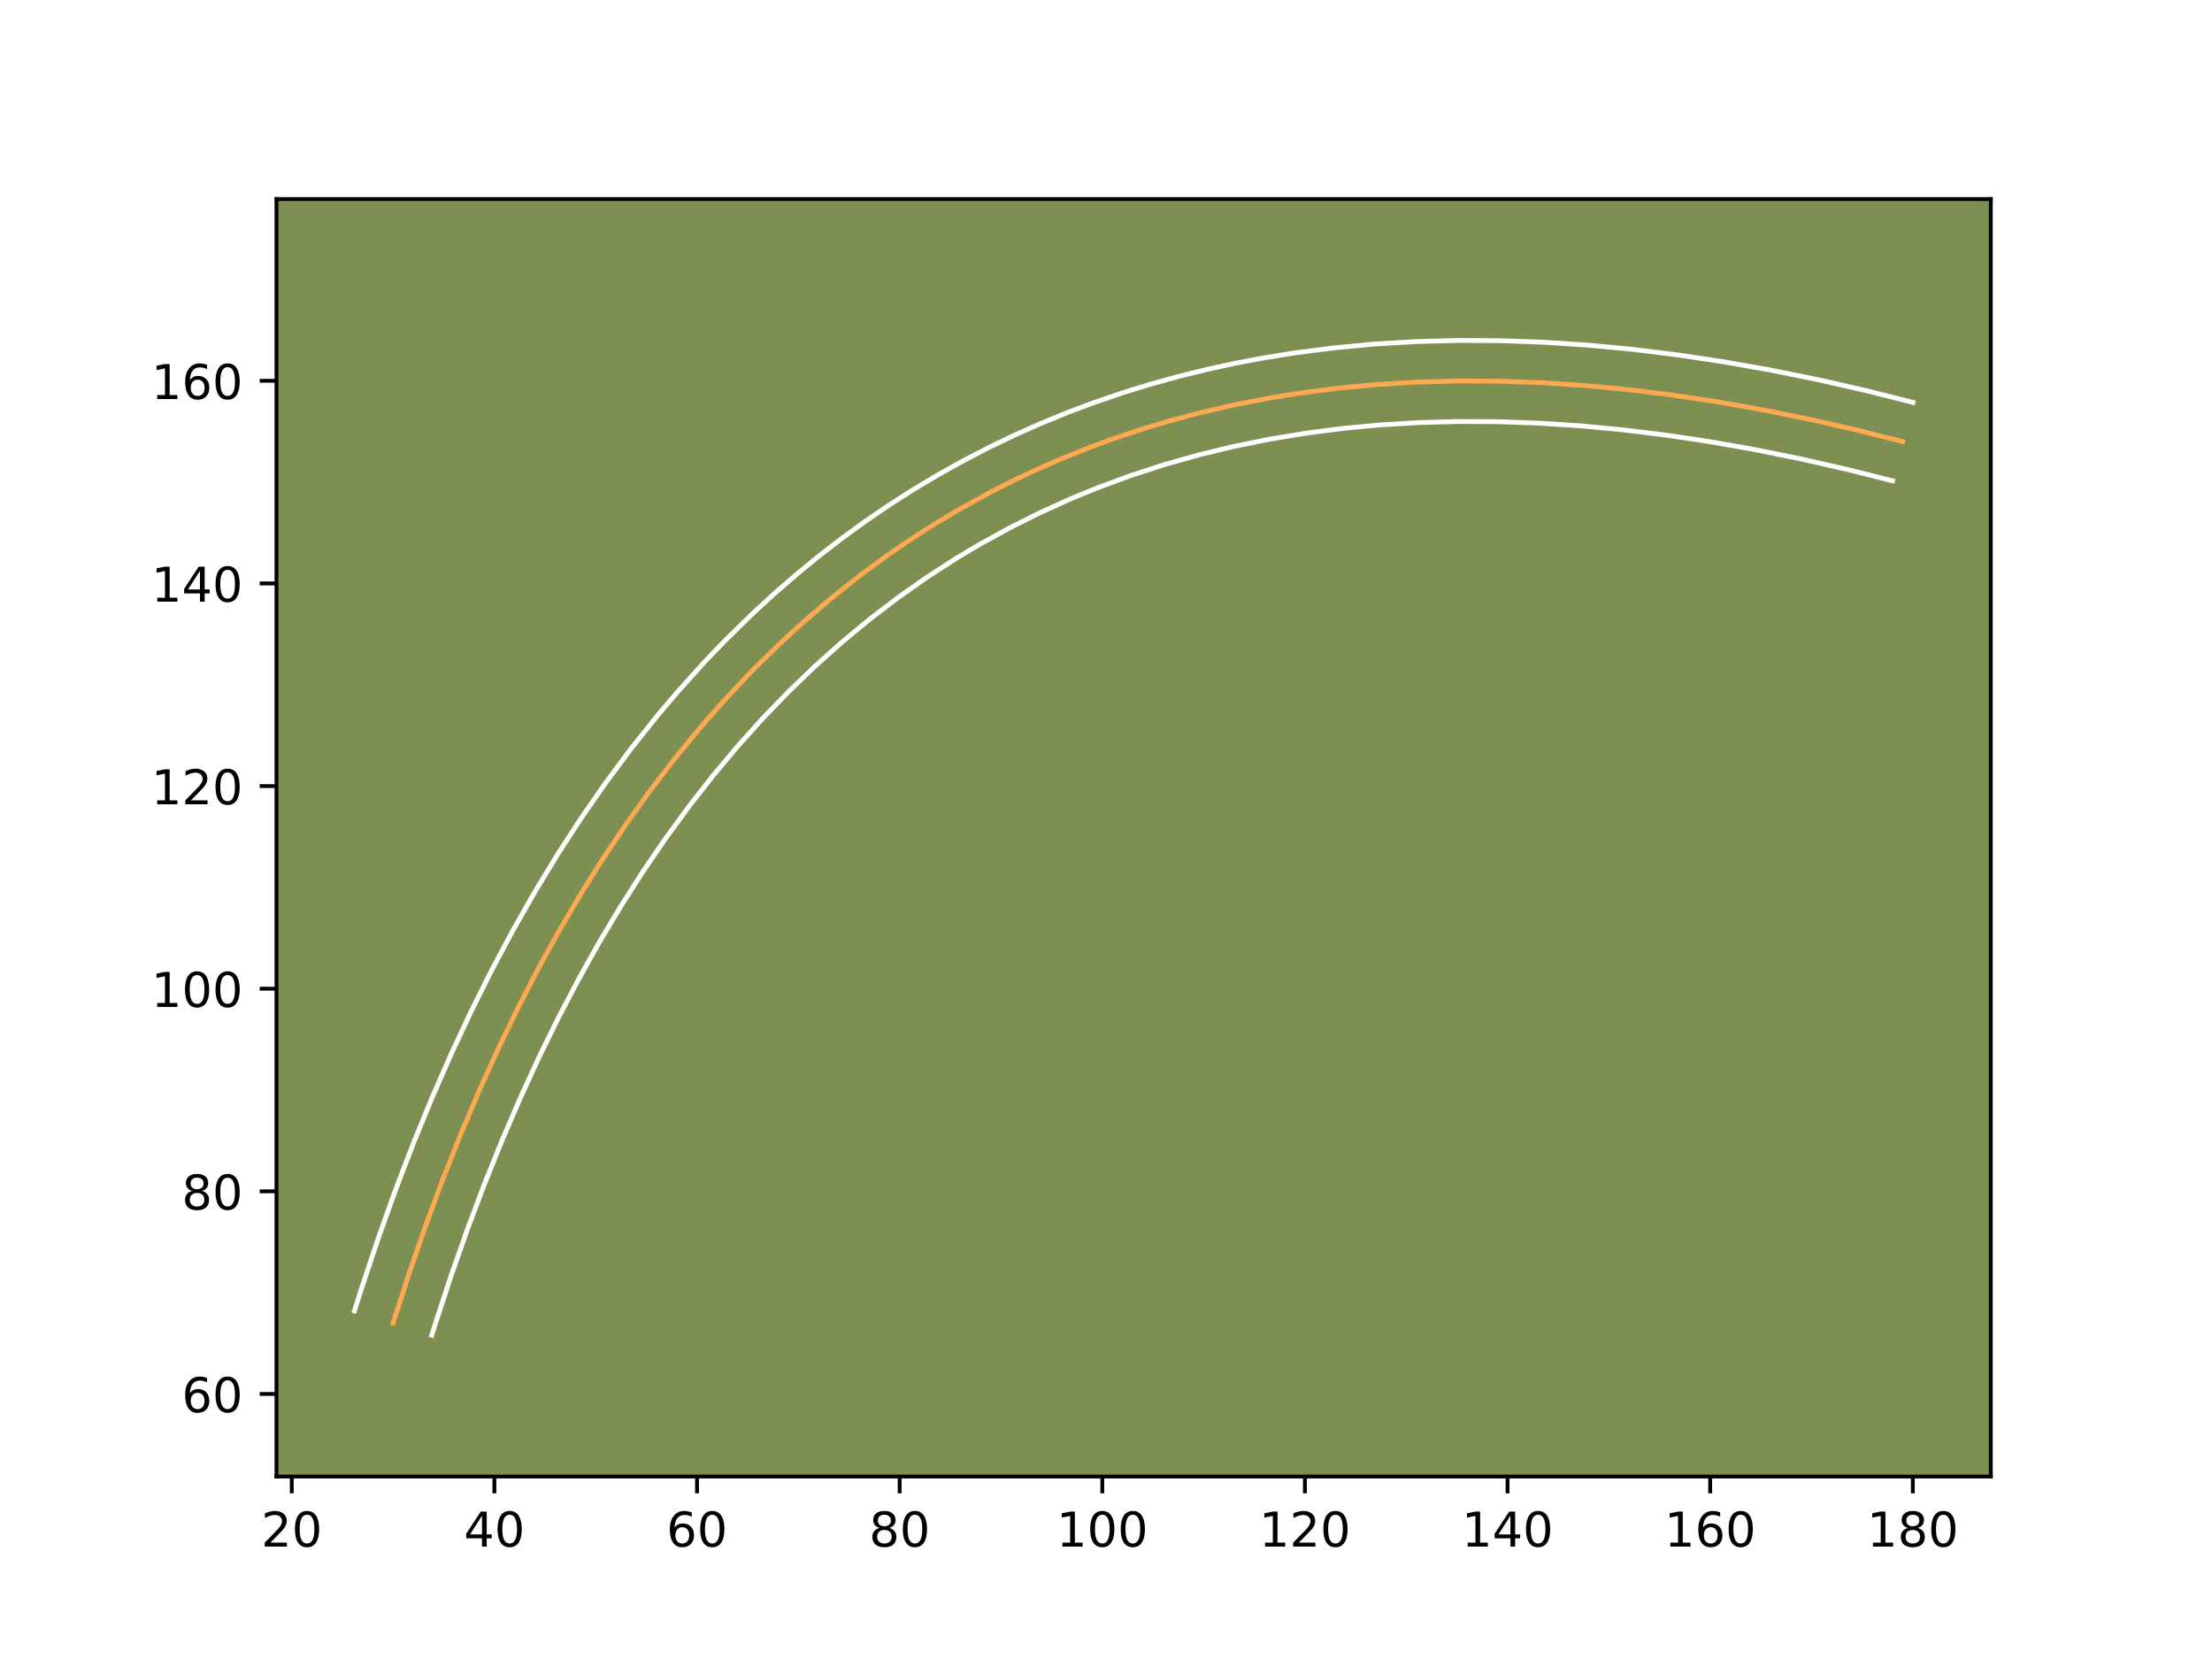 <?xml version="1.0" encoding="utf-8" standalone="no"?>
<!DOCTYPE svg PUBLIC "-//W3C//DTD SVG 1.1//EN"
  "http://www.w3.org/Graphics/SVG/1.1/DTD/svg11.dtd">
<!-- Created with matplotlib (https://matplotlib.org/) -->
<svg height="345.6pt" version="1.1" viewBox="0 0 460.8 345.6" width="460.8pt" xmlns="http://www.w3.org/2000/svg" xmlns:xlink="http://www.w3.org/1999/xlink">
 <defs>
  <style type="text/css">*{stroke-linecap:butt;stroke-linejoin:round;}</style>
 </defs>
 <g id="figure_1">
  <g id="patch_1">
   <path d="M 0 345.6 
L 460.8 345.6 
L 460.8 0 
L 0 0 
z
" style="fill:#ffffff;"/>
  </g>
  <g id="axes_1">
   <g id="patch_2">
    <path d="M 57.6 307.584 
L 414.72 307.584 
L 414.72 41.472 
L 57.6 41.472 
z
" style="fill:#7d9051;"/>
   </g>
   <g id="matplotlib.axis_1">
    <g id="xtick_1">
     <g id="line2d_1">
      <defs>
       <path d="M 0 0 
L 0 3.5 
" id="m2f97579c00" style="stroke:#000000;stroke-width:0.8;"/>
      </defs>
      <g>
       <use style="stroke:#000000;stroke-width:0.8;" x="60.78" xlink:href="#m2f97579c00" y="307.584"/>
      </g>
     </g>
     <g id="text_1">
      <!-- 20 -->
      <g transform="translate(54.417 322.182)scale(0.1 -0.1)">
       <defs>
        <path d="M 19.188 8.297 
L 53.609 8.297 
L 53.609 0 
L 7.328 0 
L 7.328 8.297 
Q 12.938 14.109 22.625 23.891 
Q 32.328 33.688 34.812 36.531 
Q 39.547 41.844 41.422 45.531 
Q 43.312 49.219 43.312 52.781 
Q 43.312 58.594 39.234 62.25 
Q 35.156 65.922 28.609 65.922 
Q 23.969 65.922 18.812 64.312 
Q 13.672 62.703 7.812 59.422 
L 7.812 69.391 
Q 13.766 71.781 18.938 73 
Q 24.125 74.219 28.422 74.219 
Q 39.75 74.219 46.484 68.547 
Q 53.219 62.891 53.219 53.422 
Q 53.219 48.922 51.531 44.891 
Q 49.859 40.875 45.406 35.406 
Q 44.188 33.984 37.641 27.219 
Q 31.109 20.453 19.188 8.297 
z
" id="DejaVuSans-50"/>
        <path d="M 31.781 66.406 
Q 24.172 66.406 20.328 58.906 
Q 16.5 51.422 16.5 36.375 
Q 16.5 21.391 20.328 13.891 
Q 24.172 6.391 31.781 6.391 
Q 39.453 6.391 43.281 13.891 
Q 47.125 21.391 47.125 36.375 
Q 47.125 51.422 43.281 58.906 
Q 39.453 66.406 31.781 66.406 
z
M 31.781 74.219 
Q 44.047 74.219 50.516 64.516 
Q 56.984 54.828 56.984 36.375 
Q 56.984 17.969 50.516 8.266 
Q 44.047 -1.422 31.781 -1.422 
Q 19.531 -1.422 13.062 8.266 
Q 6.594 17.969 6.594 36.375 
Q 6.594 54.828 13.062 64.516 
Q 19.531 74.219 31.781 74.219 
z
" id="DejaVuSans-48"/>
       </defs>
       <use xlink:href="#DejaVuSans-50"/>
       <use x="63.623" xlink:href="#DejaVuSans-48"/>
      </g>
     </g>
    </g>
    <g id="xtick_2">
     <g id="line2d_2">
      <g>
       <use style="stroke:#000000;stroke-width:0.8;" x="102.992" xlink:href="#m2f97579c00" y="307.584"/>
      </g>
     </g>
     <g id="text_2">
      <!-- 40 -->
      <g transform="translate(96.629 322.182)scale(0.1 -0.1)">
       <defs>
        <path d="M 37.797 64.312 
L 12.891 25.391 
L 37.797 25.391 
z
M 35.203 72.906 
L 47.609 72.906 
L 47.609 25.391 
L 58.016 25.391 
L 58.016 17.188 
L 47.609 17.188 
L 47.609 0 
L 37.797 0 
L 37.797 17.188 
L 4.891 17.188 
L 4.891 26.703 
z
" id="DejaVuSans-52"/>
       </defs>
       <use xlink:href="#DejaVuSans-52"/>
       <use x="63.623" xlink:href="#DejaVuSans-48"/>
      </g>
     </g>
    </g>
    <g id="xtick_3">
     <g id="line2d_3">
      <g>
       <use style="stroke:#000000;stroke-width:0.8;" x="145.204" xlink:href="#m2f97579c00" y="307.584"/>
      </g>
     </g>
     <g id="text_3">
      <!-- 60 -->
      <g transform="translate(138.841 322.182)scale(0.1 -0.1)">
       <defs>
        <path d="M 33.016 40.375 
Q 26.375 40.375 22.484 35.828 
Q 18.609 31.297 18.609 23.391 
Q 18.609 15.531 22.484 10.953 
Q 26.375 6.391 33.016 6.391 
Q 39.656 6.391 43.531 10.953 
Q 47.406 15.531 47.406 23.391 
Q 47.406 31.297 43.531 35.828 
Q 39.656 40.375 33.016 40.375 
z
M 52.594 71.297 
L 52.594 62.312 
Q 48.875 64.062 45.094 64.984 
Q 41.312 65.922 37.594 65.922 
Q 27.828 65.922 22.672 59.328 
Q 17.531 52.734 16.797 39.406 
Q 19.672 43.656 24.016 45.922 
Q 28.375 48.188 33.594 48.188 
Q 44.578 48.188 50.953 41.516 
Q 57.328 34.859 57.328 23.391 
Q 57.328 12.156 50.688 5.359 
Q 44.047 -1.422 33.016 -1.422 
Q 20.359 -1.422 13.672 8.266 
Q 6.984 17.969 6.984 36.375 
Q 6.984 53.656 15.188 63.938 
Q 23.391 74.219 37.203 74.219 
Q 40.922 74.219 44.703 73.484 
Q 48.484 72.75 52.594 71.297 
z
" id="DejaVuSans-54"/>
       </defs>
       <use xlink:href="#DejaVuSans-54"/>
       <use x="63.623" xlink:href="#DejaVuSans-48"/>
      </g>
     </g>
    </g>
    <g id="xtick_4">
     <g id="line2d_4">
      <g>
       <use style="stroke:#000000;stroke-width:0.8;" x="187.416" xlink:href="#m2f97579c00" y="307.584"/>
      </g>
     </g>
     <g id="text_4">
      <!-- 80 -->
      <g transform="translate(181.053 322.182)scale(0.1 -0.1)">
       <defs>
        <path d="M 31.781 34.625 
Q 24.75 34.625 20.719 30.859 
Q 16.703 27.094 16.703 20.516 
Q 16.703 13.922 20.719 10.156 
Q 24.75 6.391 31.781 6.391 
Q 38.812 6.391 42.859 10.172 
Q 46.922 13.969 46.922 20.516 
Q 46.922 27.094 42.891 30.859 
Q 38.875 34.625 31.781 34.625 
z
M 21.922 38.812 
Q 15.578 40.375 12.031 44.719 
Q 8.5 49.078 8.5 55.328 
Q 8.5 64.062 14.719 69.141 
Q 20.953 74.219 31.781 74.219 
Q 42.672 74.219 48.875 69.141 
Q 55.078 64.062 55.078 55.328 
Q 55.078 49.078 51.531 44.719 
Q 48 40.375 41.703 38.812 
Q 48.828 37.156 52.797 32.312 
Q 56.781 27.484 56.781 20.516 
Q 56.781 9.906 50.312 4.234 
Q 43.844 -1.422 31.781 -1.422 
Q 19.734 -1.422 13.25 4.234 
Q 6.781 9.906 6.781 20.516 
Q 6.781 27.484 10.781 32.312 
Q 14.797 37.156 21.922 38.812 
z
M 18.312 54.391 
Q 18.312 48.734 21.844 45.562 
Q 25.391 42.391 31.781 42.391 
Q 38.141 42.391 41.719 45.562 
Q 45.312 48.734 45.312 54.391 
Q 45.312 60.062 41.719 63.234 
Q 38.141 66.406 31.781 66.406 
Q 25.391 66.406 21.844 63.234 
Q 18.312 60.062 18.312 54.391 
z
" id="DejaVuSans-56"/>
       </defs>
       <use xlink:href="#DejaVuSans-56"/>
       <use x="63.623" xlink:href="#DejaVuSans-48"/>
      </g>
     </g>
    </g>
    <g id="xtick_5">
     <g id="line2d_5">
      <g>
       <use style="stroke:#000000;stroke-width:0.8;" x="229.628" xlink:href="#m2f97579c00" y="307.584"/>
      </g>
     </g>
     <g id="text_5">
      <!-- 100 -->
      <g transform="translate(220.084 322.182)scale(0.1 -0.1)">
       <defs>
        <path d="M 12.406 8.297 
L 28.516 8.297 
L 28.516 63.922 
L 10.984 60.406 
L 10.984 69.391 
L 28.422 72.906 
L 38.281 72.906 
L 38.281 8.297 
L 54.391 8.297 
L 54.391 0 
L 12.406 0 
z
" id="DejaVuSans-49"/>
       </defs>
       <use xlink:href="#DejaVuSans-49"/>
       <use x="63.623" xlink:href="#DejaVuSans-48"/>
       <use x="127.246" xlink:href="#DejaVuSans-48"/>
      </g>
     </g>
    </g>
    <g id="xtick_6">
     <g id="line2d_6">
      <g>
       <use style="stroke:#000000;stroke-width:0.8;" x="271.839" xlink:href="#m2f97579c00" y="307.584"/>
      </g>
     </g>
     <g id="text_6">
      <!-- 120 -->
      <g transform="translate(262.296 322.182)scale(0.1 -0.1)">
       <use xlink:href="#DejaVuSans-49"/>
       <use x="63.623" xlink:href="#DejaVuSans-50"/>
       <use x="127.246" xlink:href="#DejaVuSans-48"/>
      </g>
     </g>
    </g>
    <g id="xtick_7">
     <g id="line2d_7">
      <g>
       <use style="stroke:#000000;stroke-width:0.8;" x="314.051" xlink:href="#m2f97579c00" y="307.584"/>
      </g>
     </g>
     <g id="text_7">
      <!-- 140 -->
      <g transform="translate(304.508 322.182)scale(0.1 -0.1)">
       <use xlink:href="#DejaVuSans-49"/>
       <use x="63.623" xlink:href="#DejaVuSans-52"/>
       <use x="127.246" xlink:href="#DejaVuSans-48"/>
      </g>
     </g>
    </g>
    <g id="xtick_8">
     <g id="line2d_8">
      <g>
       <use style="stroke:#000000;stroke-width:0.8;" x="356.263" xlink:href="#m2f97579c00" y="307.584"/>
      </g>
     </g>
     <g id="text_8">
      <!-- 160 -->
      <g transform="translate(346.72 322.182)scale(0.1 -0.1)">
       <use xlink:href="#DejaVuSans-49"/>
       <use x="63.623" xlink:href="#DejaVuSans-54"/>
       <use x="127.246" xlink:href="#DejaVuSans-48"/>
      </g>
     </g>
    </g>
    <g id="xtick_9">
     <g id="line2d_9">
      <g>
       <use style="stroke:#000000;stroke-width:0.8;" x="398.475" xlink:href="#m2f97579c00" y="307.584"/>
      </g>
     </g>
     <g id="text_9">
      <!-- 180 -->
      <g transform="translate(388.932 322.182)scale(0.1 -0.1)">
       <use xlink:href="#DejaVuSans-49"/>
       <use x="63.623" xlink:href="#DejaVuSans-56"/>
       <use x="127.246" xlink:href="#DejaVuSans-48"/>
      </g>
     </g>
    </g>
   </g>
   <g id="matplotlib.axis_2">
    <g id="ytick_1">
     <g id="line2d_10">
      <defs>
       <path d="M 0 0 
L -3.5 0 
" id="m1d9cd3b627" style="stroke:#000000;stroke-width:0.8;"/>
      </defs>
      <g>
       <use style="stroke:#000000;stroke-width:0.8;" x="57.6" xlink:href="#m1d9cd3b627" y="290.387"/>
      </g>
     </g>
     <g id="text_10">
      <!-- 60 -->
      <g transform="translate(37.875 294.186)scale(0.1 -0.1)">
       <use xlink:href="#DejaVuSans-54"/>
       <use x="63.623" xlink:href="#DejaVuSans-48"/>
      </g>
     </g>
    </g>
    <g id="ytick_2">
     <g id="line2d_11">
      <g>
       <use style="stroke:#000000;stroke-width:0.8;" x="57.6" xlink:href="#m1d9cd3b627" y="248.175"/>
      </g>
     </g>
     <g id="text_11">
      <!-- 80 -->
      <g transform="translate(37.875 251.975)scale(0.1 -0.1)">
       <use xlink:href="#DejaVuSans-56"/>
       <use x="63.623" xlink:href="#DejaVuSans-48"/>
      </g>
     </g>
    </g>
    <g id="ytick_3">
     <g id="line2d_12">
      <g>
       <use style="stroke:#000000;stroke-width:0.8;" x="57.6" xlink:href="#m1d9cd3b627" y="205.963"/>
      </g>
     </g>
     <g id="text_12">
      <!-- 100 -->
      <g transform="translate(31.512 209.763)scale(0.1 -0.1)">
       <use xlink:href="#DejaVuSans-49"/>
       <use x="63.623" xlink:href="#DejaVuSans-48"/>
       <use x="127.246" xlink:href="#DejaVuSans-48"/>
      </g>
     </g>
    </g>
    <g id="ytick_4">
     <g id="line2d_13">
      <g>
       <use style="stroke:#000000;stroke-width:0.8;" x="57.6" xlink:href="#m1d9cd3b627" y="163.751"/>
      </g>
     </g>
     <g id="text_13">
      <!-- 120 -->
      <g transform="translate(31.512 167.551)scale(0.1 -0.1)">
       <use xlink:href="#DejaVuSans-49"/>
       <use x="63.623" xlink:href="#DejaVuSans-50"/>
       <use x="127.246" xlink:href="#DejaVuSans-48"/>
      </g>
     </g>
    </g>
    <g id="ytick_5">
     <g id="line2d_14">
      <g>
       <use style="stroke:#000000;stroke-width:0.8;" x="57.6" xlink:href="#m1d9cd3b627" y="121.54"/>
      </g>
     </g>
     <g id="text_14">
      <!-- 140 -->
      <g transform="translate(31.512 125.339)scale(0.1 -0.1)">
       <use xlink:href="#DejaVuSans-49"/>
       <use x="63.623" xlink:href="#DejaVuSans-52"/>
       <use x="127.246" xlink:href="#DejaVuSans-48"/>
      </g>
     </g>
    </g>
    <g id="ytick_6">
     <g id="line2d_15">
      <g>
       <use style="stroke:#000000;stroke-width:0.8;" x="57.6" xlink:href="#m1d9cd3b627" y="79.328"/>
      </g>
     </g>
     <g id="text_15">
      <!-- 160 -->
      <g transform="translate(31.512 83.127)scale(0.1 -0.1)">
       <use xlink:href="#DejaVuSans-49"/>
       <use x="63.623" xlink:href="#DejaVuSans-54"/>
       <use x="127.246" xlink:href="#DejaVuSans-48"/>
      </g>
     </g>
    </g>
   </g>
   <g id="line2d_16">
    <path clip-path="url(#p394c445961)" d="M 396.365 91.991 
L 386.477 89.511 
L 376.73 87.301 
L 367.124 85.362 
L 357.661 83.692 
L 348.338 82.295 
L 339.155 81.168 
L 330.115 80.311 
L 321.215 79.724 
L 312.458 79.41 
L 303.84 79.363 
L 295.366 79.589 
L 287.032 80.085 
L 278.838 80.854 
L 270.786 81.892 
L 264.841 82.846 
L 257.036 84.357 
L 249.374 86.141 
L 243.72 87.654 
L 238.144 89.321 
L 232.648 91.138 
L 227.232 93.11 
L 221.894 95.233 
L 216.639 97.508 
L 211.46 99.935 
L 206.362 102.515 
L 199.687 106.191 
L 194.775 109.125 
L 189.94 112.213 
L 185.187 115.453 
L 178.971 120.007 
L 172.899 124.834 
L 166.966 129.931 
L 162.608 133.933 
L 156.924 139.503 
L 151.379 145.345 
L 145.976 151.457 
L 140.714 157.84 
L 135.594 164.492 
L 130.615 171.417 
L 125.778 178.61 
L 121.082 186.077 
L 116.525 193.813 
L 112.112 201.818 
L 107.84 210.096 
L 103.707 218.644 
L 99.718 227.462 
L 95.868 236.55 
L 92.16 245.911 
L 88.595 255.541 
L 85.17 265.442 
L 81.886 275.613 
L 81.886 275.613 
" style="fill:none;stroke:#fea952;stroke-linecap:square;"/>
   </g>
   <g id="line2d_17">
    <path clip-path="url(#p394c445961)" d="M 394.242 100.162 
L 384.537 97.728 
L 374.983 95.561 
L 365.578 93.661 
L 356.332 92.03 
L 347.221 90.663 
L 338.266 89.564 
L 329.465 88.728 
L 320.819 88.157 
L 312.31 87.851 
L 303.966 87.805 
L 295.765 88.022 
L 287.712 88.5 
L 279.808 89.24 
L 272.043 90.24 
L 264.444 91.494 
L 256.981 93.011 
L 249.662 94.783 
L 242.496 96.81 
L 235.456 99.1 
L 228.562 101.646 
L 223.486 103.722 
L 216.841 106.714 
L 210.328 109.968 
L 203.94 113.484 
L 199.25 116.284 
L 193.1 120.253 
L 187.088 124.479 
L 181.204 128.97 
L 175.446 133.728 
L 169.819 138.747 
L 164.323 144.032 
L 158.954 149.586 
L 153.711 155.414 
L 148.598 161.506 
L 143.614 167.869 
L 138.758 174.511 
L 134.033 181.418 
L 129.44 188.597 
L 124.971 196.059 
L 120.636 203.795 
L 116.435 211.797 
L 112.364 220.079 
L 108.427 228.637 
L 104.62 237.481 
L 100.949 246.587 
L 97.415 255.973 
L 94.013 265.635 
L 90.747 275.579 
L 89.939 278.147 
L 89.939 278.147 
" style="fill:none;stroke:#ffffff;stroke-linecap:square;"/>
   </g>
   <g id="line2d_18">
    <path clip-path="url(#p394c445961)" d="M 398.487 83.82 
L 388.416 81.295 
L 378.477 79.042 
L 368.671 77.062 
L 358.989 75.355 
L 349.455 73.927 
L 340.044 72.773 
L 330.766 71.894 
L 321.611 71.291 
L 312.606 70.969 
L 303.715 70.922 
L 294.968 71.156 
L 286.351 71.67 
L 277.869 72.467 
L 269.529 73.544 
L 263.35 74.536 
L 257.257 75.688 
L 251.239 77.002 
L 245.296 78.473 
L 239.437 80.102 
L 233.653 81.895 
L 227.944 83.846 
L 222.327 85.954 
L 216.783 88.225 
L 211.324 90.654 
L 205.935 93.247 
L 200.649 95.992 
L 195.433 98.899 
L 190.301 101.966 
L 185.253 105.191 
L 180.292 108.574 
L 175.426 112.106 
L 170.63 115.806 
L 165.931 119.654 
L 161.317 123.657 
L 156.779 127.825 
L 150.879 133.609 
L 146.548 138.132 
L 140.918 144.394 
L 136.79 149.273 
L 131.428 156.007 
L 126.208 163.025 
L 121.156 170.295 
L 116.249 177.841 
L 111.494 185.654 
L 106.889 193.737 
L 102.445 202.075 
L 98.147 210.681 
L 93.995 219.558 
L 89.993 228.703 
L 86.139 238.11 
L 82.434 247.784 
L 78.88 257.716 
L 75.47 267.919 
L 73.833 273.079 
L 73.833 273.079 
" style="fill:none;stroke:#ffffff;stroke-linecap:square;"/>
   </g>
   <g id="patch_3">
    <path d="M 57.6 307.584 
L 57.6 41.472 
" style="fill:none;stroke:#000000;stroke-linecap:square;stroke-linejoin:miter;stroke-width:0.8;"/>
   </g>
   <g id="patch_4">
    <path d="M 414.72 307.584 
L 414.72 41.472 
" style="fill:none;stroke:#000000;stroke-linecap:square;stroke-linejoin:miter;stroke-width:0.8;"/>
   </g>
   <g id="patch_5">
    <path d="M 57.6 307.584 
L 414.72 307.584 
" style="fill:none;stroke:#000000;stroke-linecap:square;stroke-linejoin:miter;stroke-width:0.8;"/>
   </g>
   <g id="patch_6">
    <path d="M 57.6 41.472 
L 414.72 41.472 
" style="fill:none;stroke:#000000;stroke-linecap:square;stroke-linejoin:miter;stroke-width:0.8;"/>
   </g>
  </g>
 </g>
 <defs>
  <clipPath id="p394c445961">
   <rect height="266.112" width="357.12" x="57.6" y="41.472"/>
  </clipPath>
 </defs>
</svg>
